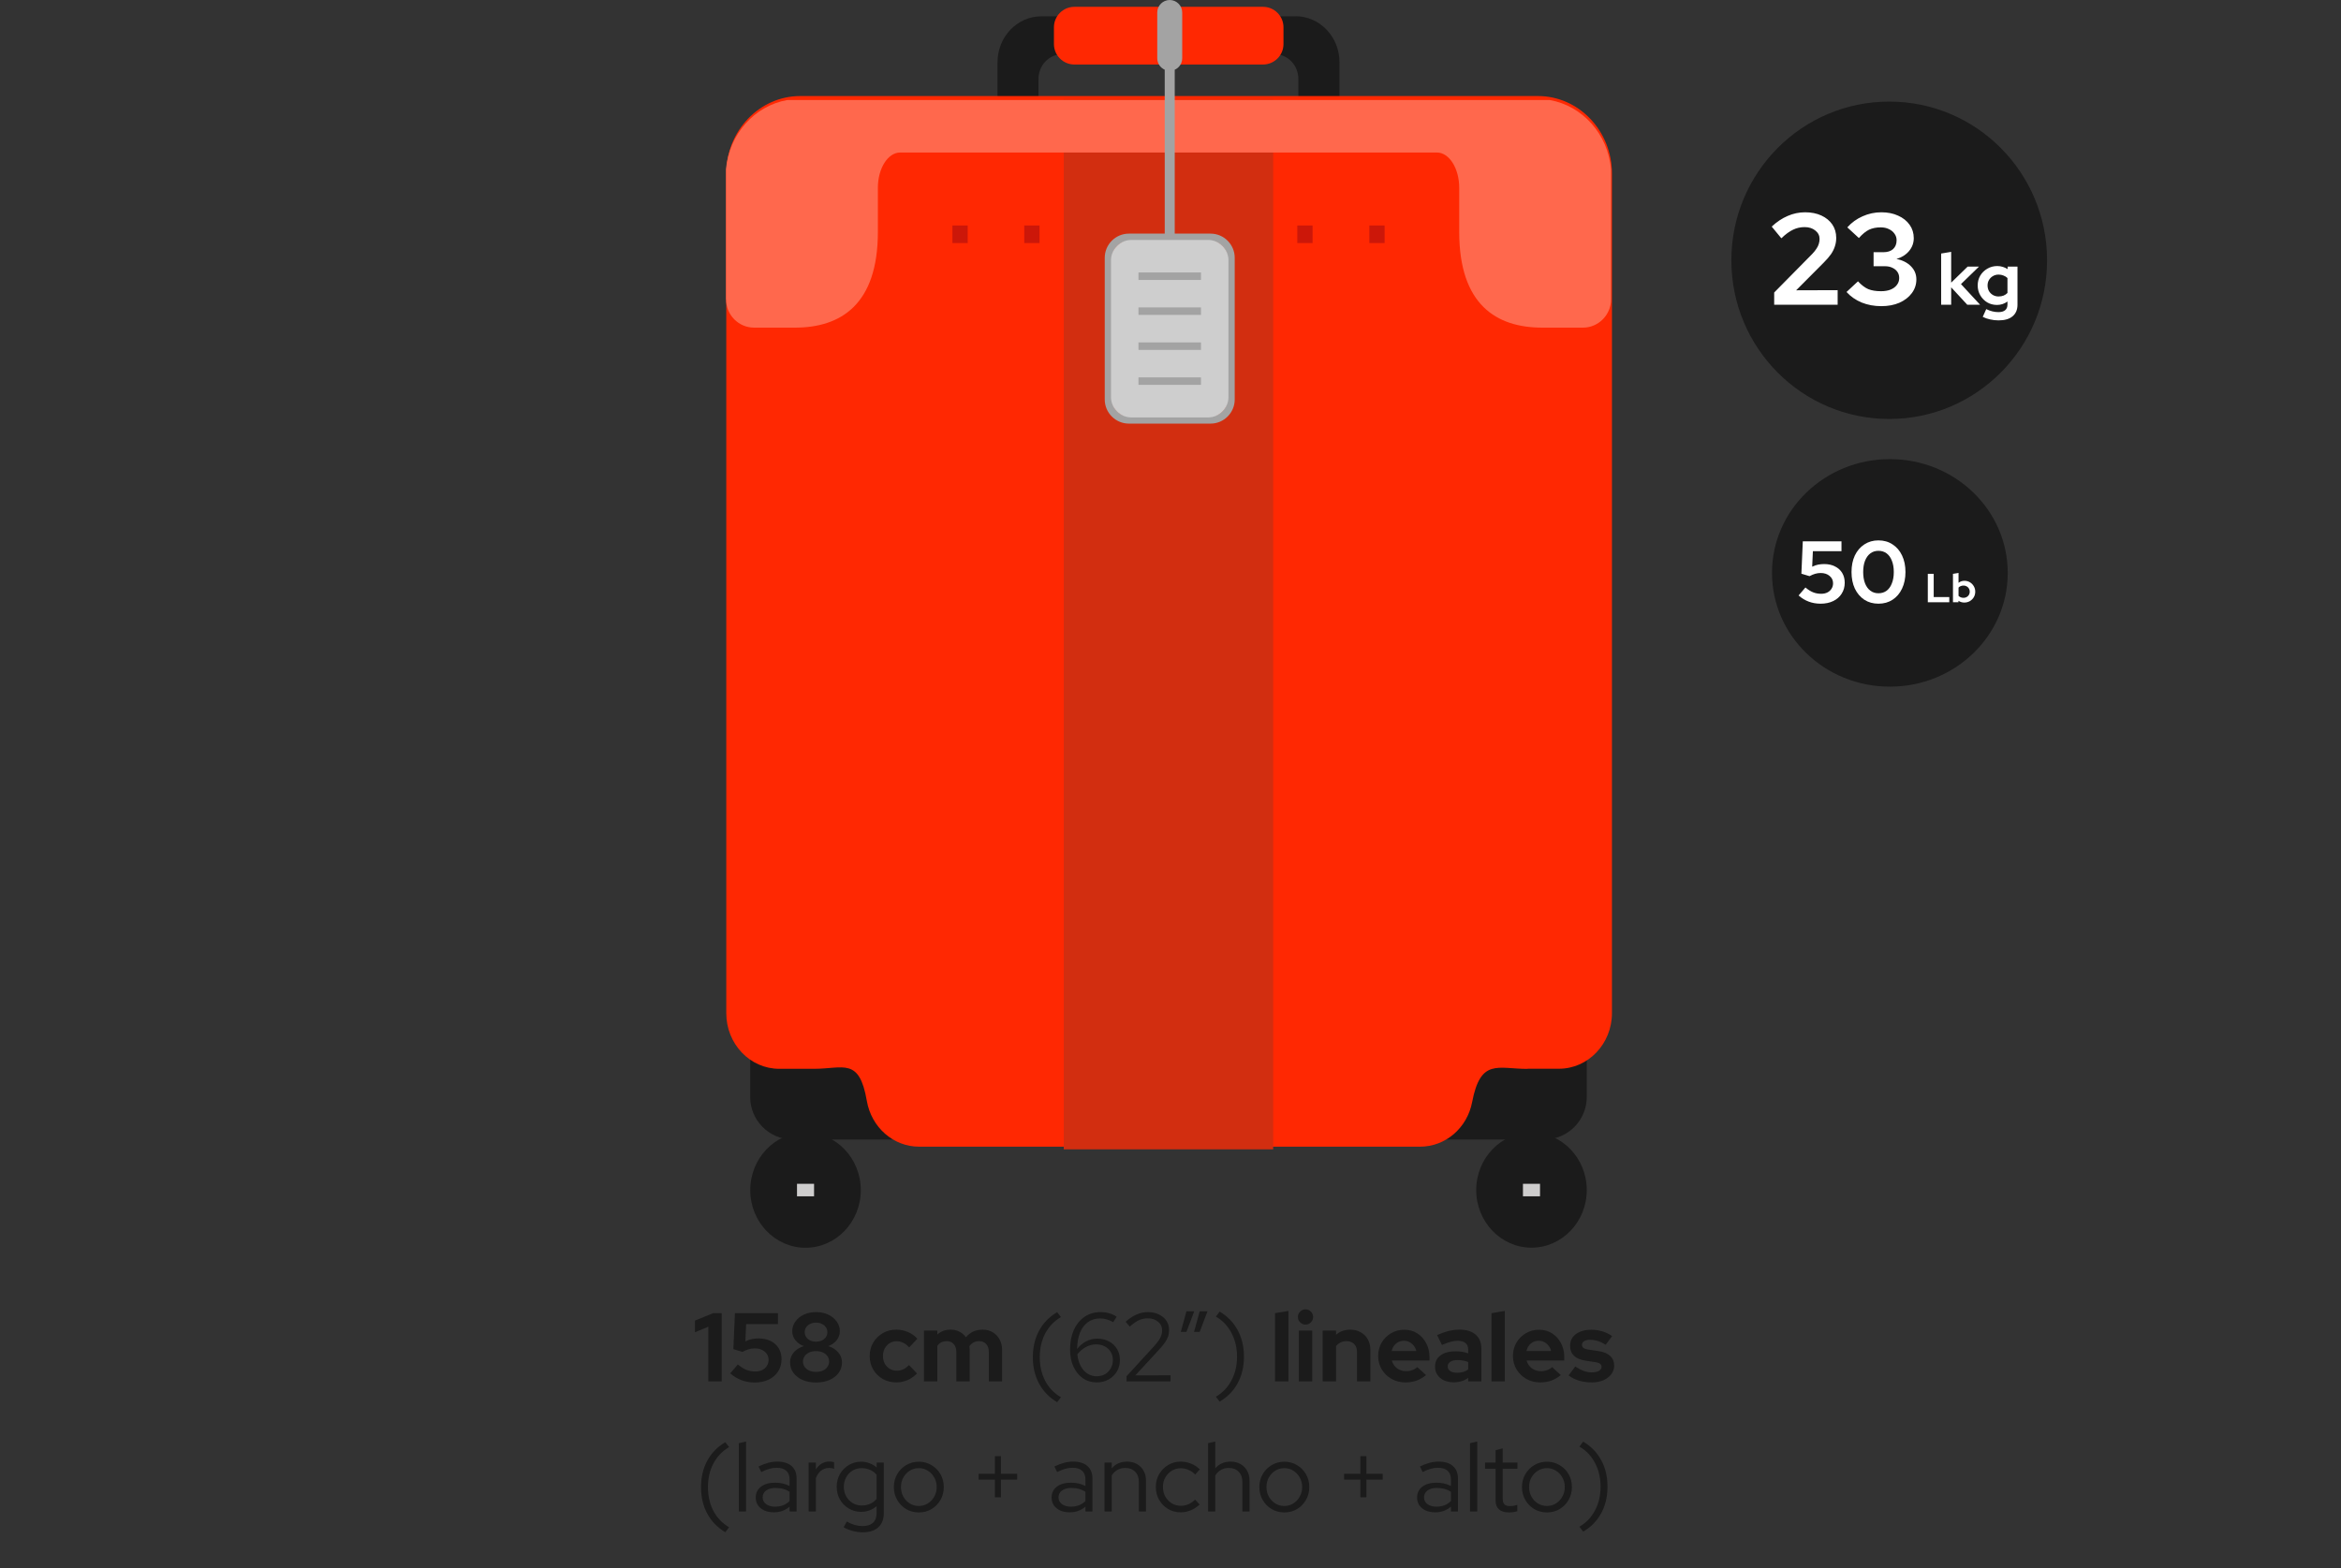 <svg width="288" height="193" viewBox="0 0 288 193" fill="none" xmlns="http://www.w3.org/2000/svg">
<rect x="0" y="0" width="288" height="193" fill="#333333" stroke="none"/>
<path d="M97.53 105.48H189.97C192.86 105.48 195.21 107.82 195.21 110.72V134.99C195.21 137.88 192.87 140.23 189.97 140.23H97.53C94.64 140.23 92.29 137.89 92.29 134.99V110.72C92.29 107.83 94.63 105.48 97.53 105.48Z" fill="#1B1B1B"/>
<path d="M159.41 2.01H128.1C125.13 2.01 122.72 4.54 122.72 7.67V17.02C122.72 20.14 125.14 22.68 128.1 22.68H159.41C162.38 22.68 164.79 20.15 164.79 17.02V7.66C164.79 4.54 162.37 2 159.41 2V2.01ZM159.73 9.72V15.64C159.73 17.32 158.43 18.68 156.84 18.68H130.65C129.05 18.68 127.76 17.32 127.76 15.64V9.72C127.76 8.04 129.06 6.68 130.65 6.68H156.84C158.44 6.68 159.73 8.04 159.73 9.72Z" fill="#1B1B1B"/>
<path d="M155.38 0.84H132.18C130.79 0.84 129.66 1.97 129.66 3.36V5.42C129.66 6.81 130.79 7.94 132.18 7.94H155.38C156.77 7.94 157.9 6.81 157.9 5.42V3.36C157.9 1.97 156.77 0.84 155.38 0.84Z" fill="#FF2802"/>
<path d="M99.1 139.36C95.35 139.36 92.3 142.54 92.3 146.46C92.3 150.38 95.35 153.55 99.1 153.55C102.85 153.55 105.9 150.37 105.9 146.46C105.9 142.55 102.85 139.36 99.1 139.36Z" fill="#1B1B1B"/>
<path d="M100.15 145.68H98.05V147.22H100.15V145.68Z" fill="#CECDCD"/>
<path d="M187.92 131.52H191.79C195.39 131.52 198.31 128.45 198.31 124.67V21.38C198.31 16.1 194.23 11.82 189.21 11.82H98.45C93.43 11.82 89.35 16.09 89.35 21.38V124.68C89.35 128.47 92.27 131.53 95.87 131.53H100.14C103.77 131.53 105.71 130.08 106.64 135.47C107.2 138.73 109.9 141.11 113.06 141.11H174.72C177.82 141.11 180.5 138.82 181.11 135.62C182.15 130.21 184.25 131.54 187.92 131.54V131.52Z" fill="#FF2802"/>
<path d="M130.87 12.16V141.44H156.63V12.16H132.24" fill="#D22E10"/>
<path d="M188.41 139.36C184.66 139.36 181.61 142.54 181.61 146.45C181.61 150.36 184.66 153.54 188.41 153.54C192.16 153.54 195.21 150.36 195.21 146.45C195.21 142.54 192.16 139.36 188.41 139.36Z" fill="#1B1B1B"/>
<path d="M189.46 145.68H187.36V147.22H189.46V145.68Z" fill="#CECDCD"/>
<path d="M127.89 27.75H126.01V29.91H127.89V27.75Z" fill="#CC1709"/>
<path d="M119.05 27.75H117.17V29.91H119.05V27.75Z" fill="#CC1709"/>
<path d="M170.34 27.75H168.46V29.91H170.34V27.75Z" fill="#CC1709"/>
<path d="M161.48 27.75H159.6V29.91H161.48V27.75Z" fill="#CC1709"/>
<path d="M189.13 12.16H98.37C97.86 12.16 97.35 12.21 96.86 12.3H190.65C190.15 12.21 189.65 12.16 189.14 12.16H189.13Z" fill="#FF2802"/>
<path d="M89.32 36.83C89.32 38.76 90.87 40.32 92.78 40.32H97.78C103.42 40.32 108 37.5 108 28.54V23.12C108 20.72 109.23 18.77 110.74 18.77H176.78C178.29 18.77 179.52 20.72 179.52 23.12V28.54C179.52 37.49 184.09 40.32 189.74 40.32H194.74C196.65 40.32 198.2 38.75 198.2 36.83V20.83C197.82 16.5 194.68 13.01 190.65 12.31H96.86C92.83 13.01 89.7 16.51 89.31 20.83V36.83H89.32Z" fill="#FF684D"/>
<path d="M148.93 52.13H138.88C137.25 52.13 135.91 50.8 135.91 49.16V31.72C135.91 30.09 137.24 28.75 138.88 28.75H148.93C150.56 28.75 151.9 30.08 151.9 31.72V49.16C151.9 50.79 150.57 52.13 148.93 52.13ZM138.88 29.68C137.75 29.68 136.83 30.6 136.83 31.73V49.17C136.83 50.3 137.75 51.22 138.88 51.22H148.93C150.06 51.22 150.98 50.3 150.98 49.17V31.73C150.98 30.6 150.06 29.68 148.93 29.68H138.88Z" fill="#A3A3A3"/>
<path d="M143.91 0C143.06 0 142.37 0.69 142.37 1.54V7.17C142.37 7.8 142.75 8.34 143.29 8.58V29.22H144.52V8.58C145.06 8.35 145.44 7.8 145.44 7.17V1.54C145.44 0.69 144.75 0 143.9 0H143.92H143.91Z" fill="#A3A3A3"/>
<path d="M136.68 32.04V48.86C136.68 50.25 137.81 51.37 139.19 51.37H148.62C150.01 51.37 151.13 50.24 151.13 48.86V32.04C151.13 30.65 150 29.53 148.62 29.53H139.19C137.8 29.53 136.68 30.66 136.68 32.04Z" fill="#CECECE"/>
<path d="M147.75 33.53H140.06V34.45H147.75V33.53Z" fill="#A3A3A3"/>
<path d="M147.75 37.83H140.06V38.75H147.75V37.83Z" fill="#A3A3A3"/>
<path d="M147.75 42.14H140.06V43.06H147.75V42.14Z" fill="#A3A3A3"/>
<path d="M147.75 46.44H140.06V47.36H147.75V46.44Z" fill="#A3A3A3"/>
<path d="M232.42 51.56C243.15 51.56 251.84 42.82 251.84 32.03C251.84 21.24 243.14 12.5 232.42 12.5C221.7 12.5 213 21.24 213 32.03C213 42.82 221.7 51.56 232.42 51.56Z" fill="#1B1B1B"/>
<path d="M218.268 37.5V35.996L222.94 31.26C223.164 31.025 223.34 30.807 223.468 30.604C223.607 30.401 223.703 30.204 223.756 30.012C223.82 29.809 223.852 29.607 223.852 29.404C223.852 28.988 223.676 28.641 223.324 28.364C222.983 28.087 222.546 27.948 222.012 27.948C221.5 27.948 221.026 28.055 220.588 28.268C220.151 28.471 219.671 28.823 219.148 29.324L217.964 27.884C218.594 27.297 219.25 26.86 219.932 26.572C220.615 26.273 221.33 26.124 222.076 26.124C222.834 26.124 223.5 26.257 224.076 26.524C224.652 26.791 225.1 27.159 225.42 27.628C225.74 28.097 225.9 28.647 225.9 29.276C225.9 29.639 225.847 29.98 225.74 30.3C225.644 30.62 225.484 30.945 225.26 31.276C225.036 31.596 224.738 31.943 224.364 32.316L220.972 35.724L226.076 35.708V37.5H218.268ZM231.44 37.676C230.576 37.676 229.771 37.527 229.024 37.228C228.288 36.919 227.67 36.487 227.168 35.932L228.576 34.62C229.003 35.079 229.424 35.399 229.84 35.58C230.267 35.751 230.79 35.836 231.408 35.836C231.856 35.836 232.246 35.772 232.576 35.644C232.918 35.505 233.179 35.313 233.36 35.068C233.552 34.823 233.648 34.54 233.648 34.22C233.648 33.921 233.574 33.665 233.424 33.452C233.275 33.239 233.072 33.073 232.816 32.956C232.56 32.828 232.256 32.764 231.904 32.764H230.496V31.036H231.712C232.214 31.036 232.608 30.908 232.896 30.652C233.184 30.385 233.328 30.023 233.328 29.564C233.328 29.265 233.243 28.999 233.072 28.764C232.902 28.519 232.667 28.327 232.368 28.188C232.08 28.049 231.75 27.98 231.376 27.98C230.822 27.98 230.342 28.076 229.936 28.268C229.542 28.46 229.126 28.801 228.688 29.292L227.264 27.98C227.787 27.393 228.411 26.94 229.136 26.62C229.872 26.289 230.646 26.124 231.456 26.124C232.235 26.124 232.923 26.263 233.52 26.54C234.118 26.807 234.587 27.18 234.928 27.66C235.27 28.14 235.44 28.689 235.44 29.308C235.44 29.905 235.243 30.439 234.848 30.908C234.454 31.367 233.942 31.687 233.312 31.868C234.059 32.017 234.651 32.316 235.088 32.764C235.536 33.212 235.76 33.751 235.76 34.38C235.76 35.009 235.574 35.575 235.2 36.076C234.827 36.577 234.315 36.972 233.664 37.26C233.024 37.537 232.283 37.676 231.44 37.676Z" fill="white"/>
<path d="M238.809 37.5V31.2L240.042 30.993V34.782L242.067 32.811H243.462L241.248 34.962L243.597 37.5H242.022L240.042 35.358V37.5H238.809ZM245.878 39.426C245.518 39.426 245.17 39.387 244.834 39.309C244.498 39.237 244.195 39.132 243.925 38.994L244.357 38.04C244.615 38.166 244.867 38.259 245.113 38.319C245.359 38.379 245.605 38.409 245.851 38.409C246.217 38.409 246.493 38.331 246.679 38.175C246.871 38.019 246.967 37.785 246.967 37.473V37.104C246.583 37.386 246.154 37.527 245.68 37.527C245.236 37.527 244.834 37.422 244.474 37.212C244.12 36.996 243.835 36.705 243.619 36.339C243.409 35.973 243.304 35.568 243.304 35.124C243.304 34.68 243.409 34.278 243.619 33.918C243.835 33.558 244.126 33.273 244.492 33.063C244.858 32.847 245.266 32.739 245.716 32.739C245.944 32.739 246.166 32.772 246.382 32.838C246.598 32.904 246.799 32.997 246.985 33.117V32.811H248.2V37.491C248.2 38.109 247.999 38.586 247.597 38.922C247.201 39.258 246.628 39.426 245.878 39.426ZM245.869 36.483C246.097 36.483 246.304 36.447 246.49 36.375C246.676 36.297 246.835 36.189 246.967 36.051V34.215C246.835 34.083 246.673 33.981 246.481 33.909C246.295 33.831 246.094 33.792 245.878 33.792C245.62 33.792 245.389 33.852 245.185 33.972C244.981 34.086 244.819 34.245 244.699 34.449C244.579 34.647 244.519 34.872 244.519 35.124C244.519 35.382 244.576 35.613 244.69 35.817C244.81 36.021 244.972 36.183 245.176 36.303C245.386 36.423 245.617 36.483 245.869 36.483Z" fill="white"/>
<path d="M87.142 170V163.268L85.498 163.952V162.512L87.742 161.6H88.786V170H87.142ZM92.85 170.132C91.69 170.132 90.686 169.756 89.838 169.004L90.774 167.912C91.134 168.216 91.482 168.436 91.818 168.572C92.154 168.708 92.522 168.776 92.922 168.776C93.25 168.776 93.534 168.716 93.774 168.596C94.014 168.476 94.202 168.308 94.338 168.092C94.482 167.876 94.554 167.624 94.554 167.336C94.554 166.928 94.394 166.592 94.074 166.328C93.762 166.064 93.354 165.932 92.85 165.932C92.602 165.932 92.354 165.968 92.106 166.04C91.858 166.112 91.602 166.22 91.338 166.364L90.222 166.028L90.414 161.6H95.706V162.944H91.794L91.698 165.068C91.994 164.924 92.274 164.828 92.538 164.78C92.81 164.732 93.078 164.708 93.342 164.708C93.91 164.708 94.402 164.816 94.818 165.032C95.242 165.24 95.57 165.536 95.802 165.92C96.034 166.304 96.15 166.752 96.15 167.264C96.15 167.832 96.01 168.332 95.73 168.764C95.458 169.196 95.074 169.532 94.578 169.772C94.082 170.012 93.506 170.132 92.85 170.132ZM100.393 170.132C99.769 170.132 99.217 170.028 98.737 169.82C98.257 169.604 97.881 169.312 97.609 168.944C97.337 168.568 97.201 168.14 97.201 167.66C97.201 167.348 97.269 167.06 97.405 166.796C97.549 166.524 97.749 166.292 98.005 166.1C98.269 165.9 98.565 165.752 98.893 165.656C98.469 165.504 98.125 165.264 97.861 164.936C97.597 164.608 97.465 164.24 97.465 163.832C97.465 163.384 97.593 162.984 97.849 162.632C98.105 162.272 98.453 161.988 98.893 161.78C99.341 161.572 99.841 161.468 100.393 161.468C100.953 161.468 101.453 161.572 101.893 161.78C102.333 161.988 102.681 162.272 102.937 162.632C103.193 162.984 103.321 163.384 103.321 163.832C103.321 164.24 103.189 164.608 102.925 164.936C102.661 165.264 102.317 165.504 101.893 165.656C102.397 165.808 102.805 166.064 103.117 166.424C103.429 166.776 103.585 167.188 103.585 167.66C103.585 168.14 103.449 168.568 103.177 168.944C102.913 169.312 102.537 169.604 102.049 169.82C101.569 170.028 101.017 170.132 100.393 170.132ZM100.393 165.104C100.657 165.104 100.893 165.056 101.101 164.96C101.317 164.856 101.485 164.716 101.605 164.54C101.725 164.364 101.785 164.164 101.785 163.94C101.785 163.716 101.725 163.516 101.605 163.34C101.485 163.156 101.317 163.016 101.101 162.92C100.893 162.816 100.657 162.764 100.393 162.764C100.129 162.764 99.889 162.816 99.673 162.92C99.465 163.016 99.301 163.152 99.181 163.328C99.061 163.504 99.001 163.708 99.001 163.94C99.001 164.164 99.061 164.364 99.181 164.54C99.301 164.716 99.465 164.856 99.673 164.96C99.889 165.056 100.129 165.104 100.393 165.104ZM100.393 168.824C100.713 168.824 100.993 168.772 101.233 168.668C101.473 168.556 101.661 168.404 101.797 168.212C101.933 168.012 102.001 167.792 102.001 167.552C102.001 167.304 101.933 167.084 101.797 166.892C101.661 166.7 101.473 166.548 101.233 166.436C100.993 166.324 100.713 166.268 100.393 166.268C100.081 166.268 99.801 166.324 99.553 166.436C99.313 166.548 99.125 166.7 98.989 166.892C98.853 167.084 98.785 167.304 98.785 167.552C98.785 167.792 98.853 168.012 98.989 168.212C99.125 168.404 99.313 168.556 99.553 168.668C99.801 168.772 100.081 168.824 100.393 168.824ZM110.269 170.12C109.653 170.12 109.097 169.98 108.601 169.7C108.105 169.412 107.713 169.024 107.425 168.536C107.137 168.04 106.993 167.488 106.993 166.88C106.993 166.264 107.137 165.712 107.425 165.224C107.713 164.736 108.105 164.348 108.601 164.06C109.097 163.772 109.653 163.628 110.269 163.628C110.765 163.628 111.237 163.724 111.685 163.916C112.141 164.108 112.533 164.384 112.861 164.744L111.853 165.812C111.621 165.556 111.377 165.368 111.121 165.248C110.873 165.12 110.601 165.056 110.305 165.056C109.985 165.056 109.697 165.136 109.441 165.296C109.193 165.456 108.993 165.672 108.841 165.944C108.697 166.216 108.625 166.528 108.625 166.88C108.625 167.216 108.697 167.524 108.841 167.804C108.993 168.076 109.201 168.292 109.465 168.452C109.729 168.604 110.021 168.68 110.341 168.68C110.621 168.68 110.881 168.624 111.121 168.512C111.369 168.392 111.605 168.216 111.829 167.984L112.813 169.016C112.493 169.36 112.109 169.632 111.661 169.832C111.213 170.024 110.749 170.12 110.269 170.12ZM113.668 170V163.748H115.312V164.228C115.76 163.828 116.304 163.628 116.944 163.628C117.352 163.628 117.716 163.712 118.036 163.88C118.356 164.04 118.62 164.268 118.828 164.564C119.084 164.26 119.384 164.028 119.728 163.868C120.08 163.708 120.468 163.628 120.892 163.628C121.364 163.628 121.776 163.736 122.128 163.952C122.488 164.16 122.768 164.452 122.968 164.828C123.176 165.196 123.28 165.628 123.28 166.124V170H121.648V166.364C121.648 165.956 121.54 165.636 121.324 165.404C121.108 165.164 120.82 165.044 120.46 165.044C120.212 165.044 119.984 165.096 119.776 165.2C119.576 165.304 119.404 165.46 119.26 165.668C119.268 165.74 119.276 165.812 119.284 165.884C119.292 165.956 119.296 166.036 119.296 166.124V170H117.652V166.364C117.652 165.956 117.544 165.636 117.328 165.404C117.12 165.164 116.836 165.044 116.476 165.044C116.228 165.044 116.004 165.092 115.804 165.188C115.612 165.284 115.448 165.428 115.312 165.62V170H113.668ZM130.053 172.556C129.085 171.98 128.345 171.216 127.833 170.264C127.321 169.32 127.065 168.236 127.065 167.012C127.065 165.788 127.321 164.704 127.833 163.76C128.345 162.808 129.085 162.048 130.053 161.48L130.521 162.08C129.689 162.568 129.045 163.24 128.589 164.096C128.141 164.952 127.917 165.924 127.917 167.012C127.917 168.1 128.141 169.076 128.589 169.94C129.045 170.796 129.689 171.464 130.521 171.944L130.053 172.556ZM134.933 170.12C134.285 170.12 133.713 169.948 133.217 169.604C132.729 169.26 132.345 168.788 132.065 168.188C131.785 167.58 131.645 166.88 131.645 166.088C131.645 165.16 131.801 164.352 132.113 163.664C132.425 162.968 132.865 162.428 133.433 162.044C134.001 161.66 134.661 161.468 135.413 161.468C135.765 161.468 136.113 161.516 136.457 161.612C136.801 161.708 137.109 161.848 137.381 162.032L136.949 162.704C136.701 162.56 136.441 162.448 136.169 162.368C135.897 162.288 135.621 162.248 135.341 162.248C134.765 162.248 134.265 162.4 133.841 162.704C133.425 163 133.101 163.428 132.869 163.988C132.645 164.548 132.525 165.22 132.509 166.004C132.821 165.604 133.193 165.292 133.625 165.068C134.057 164.844 134.505 164.732 134.969 164.732C135.513 164.732 135.997 164.844 136.421 165.068C136.845 165.292 137.177 165.604 137.417 166.004C137.657 166.396 137.777 166.844 137.777 167.348C137.777 167.876 137.653 168.352 137.405 168.776C137.157 169.192 136.817 169.52 136.385 169.76C135.961 170 135.477 170.12 134.933 170.12ZM134.849 165.44C134.409 165.44 133.985 165.552 133.577 165.776C133.177 165.992 132.829 166.292 132.533 166.676C132.597 167.212 132.733 167.684 132.941 168.092C133.157 168.492 133.433 168.804 133.769 169.028C134.113 169.252 134.497 169.364 134.921 169.364C135.305 169.364 135.645 169.28 135.941 169.112C136.245 168.936 136.481 168.696 136.649 168.392C136.825 168.088 136.913 167.748 136.913 167.372C136.913 166.996 136.825 166.664 136.649 166.376C136.473 166.08 136.229 165.852 135.917 165.692C135.613 165.524 135.257 165.44 134.849 165.44ZM138.592 170V169.364L141.952 165.692C142.216 165.404 142.42 165.152 142.564 164.936C142.716 164.712 142.82 164.504 142.876 164.312C142.94 164.12 142.972 163.916 142.972 163.7C142.972 163.276 142.804 162.928 142.468 162.656C142.14 162.376 141.72 162.236 141.208 162.236C140.816 162.236 140.452 162.312 140.116 162.464C139.78 162.616 139.404 162.88 138.988 163.256L138.484 162.656C138.924 162.256 139.368 161.96 139.816 161.768C140.264 161.568 140.732 161.468 141.22 161.468C141.724 161.468 142.172 161.564 142.564 161.756C142.956 161.94 143.264 162.196 143.488 162.524C143.712 162.852 143.824 163.228 143.824 163.652C143.824 163.932 143.788 164.192 143.716 164.432C143.644 164.664 143.516 164.916 143.332 165.188C143.148 165.452 142.884 165.772 142.54 166.148L139.672 169.256L144.004 169.244V170H138.592ZM146.896 163.904L147.592 161.372H148.552L147.592 163.904H146.896ZM145.264 163.904L145.96 161.372H146.92L145.96 163.904H145.264ZM150.049 161.408C151.017 161.984 151.757 162.748 152.269 163.7C152.781 164.644 153.037 165.728 153.037 166.952C153.037 168.176 152.781 169.26 152.269 170.204C151.757 171.156 151.017 171.916 150.049 172.484L149.581 171.884C150.413 171.396 151.053 170.724 151.501 169.868C151.957 169.012 152.185 168.04 152.185 166.952C152.185 165.864 151.957 164.892 151.501 164.036C151.053 163.172 150.413 162.5 149.581 162.02L150.049 161.408ZM156.863 170V161.6L158.507 161.324V170H156.863ZM159.793 170V163.748H161.437V170H159.793ZM160.609 163.004C160.353 163.004 160.133 162.912 159.949 162.728C159.765 162.544 159.673 162.324 159.673 162.068C159.673 161.804 159.765 161.584 159.949 161.408C160.133 161.224 160.353 161.132 160.609 161.132C160.873 161.132 161.093 161.224 161.269 161.408C161.453 161.584 161.545 161.804 161.545 162.068C161.545 162.324 161.453 162.544 161.269 162.728C161.093 162.912 160.873 163.004 160.609 163.004ZM162.722 170V163.748H164.366V164.264C164.838 163.84 165.422 163.628 166.118 163.628C166.606 163.628 167.034 163.736 167.402 163.952C167.778 164.16 168.07 164.452 168.278 164.828C168.486 165.196 168.59 165.628 168.59 166.124V170H166.946V166.364C166.946 165.956 166.83 165.636 166.598 165.404C166.366 165.164 166.05 165.044 165.65 165.044C165.37 165.044 165.122 165.1 164.906 165.212C164.69 165.316 164.51 165.468 164.366 165.668V170H162.722ZM172.896 170.12C172.272 170.12 171.704 169.976 171.192 169.688C170.688 169.4 170.288 169.012 169.992 168.524C169.696 168.036 169.548 167.488 169.548 166.88C169.548 166.272 169.688 165.724 169.968 165.236C170.256 164.748 170.644 164.36 171.132 164.072C171.62 163.784 172.164 163.64 172.764 163.64C173.364 163.64 173.896 163.788 174.36 164.084C174.824 164.38 175.188 164.78 175.452 165.284C175.724 165.788 175.86 166.36 175.86 167V167.432H171.228C171.3 167.68 171.416 167.904 171.576 168.104C171.744 168.304 171.948 168.46 172.188 168.572C172.436 168.684 172.7 168.74 172.98 168.74C173.26 168.74 173.516 168.696 173.748 168.608C173.988 168.52 174.192 168.396 174.36 168.236L175.44 169.22C175.056 169.532 174.66 169.76 174.252 169.904C173.852 170.048 173.4 170.12 172.896 170.12ZM171.204 166.256H174.24C174.184 166.008 174.08 165.792 173.928 165.608C173.784 165.416 173.608 165.268 173.4 165.164C173.2 165.052 172.976 164.996 172.728 164.996C172.472 164.996 172.24 165.048 172.032 165.152C171.824 165.256 171.648 165.404 171.504 165.596C171.368 165.78 171.268 166 171.204 166.256ZM178.824 170.108C178.376 170.108 177.98 170.028 177.636 169.868C177.292 169.7 177.024 169.472 176.832 169.184C176.64 168.896 176.544 168.564 176.544 168.188C176.544 167.588 176.768 167.124 177.216 166.796C177.672 166.46 178.296 166.292 179.088 166.292C179.632 166.292 180.144 166.376 180.624 166.544V166.088C180.624 165.728 180.512 165.456 180.288 165.272C180.064 165.088 179.736 164.996 179.304 164.996C179.04 164.996 178.756 165.04 178.452 165.128C178.148 165.208 177.796 165.336 177.396 165.512L176.796 164.3C177.292 164.076 177.764 163.908 178.212 163.796C178.668 163.684 179.124 163.628 179.58 163.628C180.42 163.628 181.072 163.832 181.536 164.24C182.008 164.64 182.244 165.208 182.244 165.944V170H180.624V169.556C180.368 169.748 180.092 169.888 179.796 169.976C179.5 170.064 179.176 170.108 178.824 170.108ZM178.104 168.152C178.104 168.392 178.208 168.584 178.416 168.728C178.624 168.864 178.9 168.932 179.244 168.932C179.516 168.932 179.768 168.9 180 168.836C180.232 168.764 180.44 168.66 180.624 168.524V167.612C180.424 167.532 180.216 167.472 180 167.432C179.784 167.392 179.552 167.372 179.304 167.372C178.928 167.372 178.632 167.444 178.416 167.588C178.208 167.724 178.104 167.912 178.104 168.152ZM183.488 170V161.6L185.132 161.324V170H183.488ZM189.478 170.12C188.854 170.12 188.286 169.976 187.774 169.688C187.27 169.4 186.87 169.012 186.574 168.524C186.278 168.036 186.13 167.488 186.13 166.88C186.13 166.272 186.27 165.724 186.55 165.236C186.838 164.748 187.226 164.36 187.714 164.072C188.202 163.784 188.746 163.64 189.346 163.64C189.946 163.64 190.478 163.788 190.942 164.084C191.406 164.38 191.77 164.78 192.034 165.284C192.306 165.788 192.442 166.36 192.442 167V167.432H187.81C187.882 167.68 187.998 167.904 188.158 168.104C188.326 168.304 188.53 168.46 188.77 168.572C189.018 168.684 189.282 168.74 189.562 168.74C189.842 168.74 190.098 168.696 190.33 168.608C190.57 168.52 190.774 168.396 190.942 168.236L192.022 169.22C191.638 169.532 191.242 169.76 190.834 169.904C190.434 170.048 189.982 170.12 189.478 170.12ZM187.786 166.256H190.822C190.766 166.008 190.662 165.792 190.51 165.608C190.366 165.416 190.19 165.268 189.982 165.164C189.782 165.052 189.558 164.996 189.31 164.996C189.054 164.996 188.822 165.048 188.614 165.152C188.406 165.256 188.23 165.404 188.086 165.596C187.95 165.78 187.85 166 187.786 166.256ZM195.847 170.12C195.271 170.12 194.739 170.048 194.251 169.904C193.763 169.752 193.339 169.536 192.979 169.256L193.795 168.164C194.155 168.404 194.499 168.584 194.827 168.704C195.163 168.824 195.495 168.884 195.823 168.884C196.191 168.884 196.483 168.824 196.699 168.704C196.923 168.576 197.035 168.412 197.035 168.212C197.035 168.052 196.971 167.924 196.843 167.828C196.723 167.732 196.527 167.664 196.255 167.624L195.055 167.444C194.431 167.348 193.959 167.148 193.639 166.844C193.319 166.532 193.159 166.124 193.159 165.62C193.159 165.212 193.263 164.864 193.471 164.576C193.687 164.28 193.987 164.052 194.371 163.892C194.763 163.724 195.227 163.64 195.763 163.64C196.219 163.64 196.663 163.704 197.095 163.832C197.535 163.96 197.947 164.156 198.331 164.42L197.539 165.488C197.195 165.272 196.867 165.116 196.555 165.02C196.243 164.924 195.927 164.876 195.607 164.876C195.311 164.876 195.071 164.932 194.887 165.044C194.711 165.156 194.623 165.304 194.623 165.488C194.623 165.656 194.687 165.788 194.815 165.884C194.943 165.98 195.163 166.048 195.475 166.088L196.663 166.268C197.287 166.356 197.763 166.556 198.091 166.868C198.419 167.172 198.583 167.568 198.583 168.056C198.583 168.456 198.463 168.812 198.223 169.124C197.983 169.428 197.659 169.672 197.251 169.856C196.843 170.032 196.375 170.12 195.847 170.12ZM89.231 188.556C88.263 187.98 87.523 187.216 87.011 186.264C86.499 185.32 86.243 184.236 86.243 183.012C86.243 181.788 86.499 180.704 87.011 179.76C87.523 178.808 88.263 178.048 89.231 177.48L89.699 178.08C88.867 178.568 88.223 179.24 87.767 180.096C87.319 180.952 87.095 181.924 87.095 183.012C87.095 184.1 87.319 185.076 87.767 185.94C88.223 186.796 88.867 187.464 89.699 187.944L89.231 188.556ZM90.895 186V177.6L91.783 177.396V186H90.895ZM95.193 186.108C94.753 186.108 94.365 186.032 94.029 185.88C93.701 185.728 93.441 185.516 93.249 185.244C93.065 184.972 92.973 184.656 92.973 184.296C92.973 183.728 93.189 183.28 93.621 182.952C94.053 182.624 94.637 182.46 95.373 182.46C96.021 182.46 96.609 182.596 97.137 182.868V182.076C97.137 181.596 97.001 181.236 96.729 180.996C96.457 180.748 96.061 180.624 95.541 180.624C95.245 180.624 94.945 180.668 94.641 180.756C94.345 180.836 94.017 180.968 93.657 181.152L93.321 180.468C93.753 180.26 94.153 180.108 94.521 180.012C94.889 179.916 95.257 179.868 95.625 179.868C96.385 179.868 96.969 180.048 97.377 180.408C97.793 180.768 98.001 181.284 98.001 181.956V186H97.137V185.412C96.865 185.644 96.565 185.82 96.237 185.94C95.917 186.052 95.569 186.108 95.193 186.108ZM93.825 184.272C93.825 184.608 93.965 184.884 94.245 185.1C94.533 185.308 94.901 185.412 95.349 185.412C95.709 185.412 96.037 185.356 96.333 185.244C96.629 185.132 96.897 184.956 97.137 184.716V183.588C96.889 183.42 96.625 183.3 96.345 183.228C96.065 183.148 95.749 183.108 95.397 183.108C94.917 183.108 94.533 183.216 94.245 183.432C93.965 183.64 93.825 183.92 93.825 184.272ZM99.484 186V179.988H100.373V180.84C100.557 180.528 100.789 180.288 101.069 180.12C101.357 179.944 101.685 179.856 102.053 179.856C102.261 179.856 102.449 179.884 102.617 179.94V180.756C102.513 180.716 102.409 180.688 102.305 180.672C102.201 180.656 102.097 180.648 101.993 180.648C101.625 180.648 101.301 180.756 101.021 180.972C100.749 181.18 100.533 181.484 100.373 181.884V186H99.484ZM106.139 188.568C105.723 188.568 105.311 188.512 104.903 188.4C104.495 188.296 104.123 188.144 103.787 187.944L104.171 187.248C104.531 187.44 104.863 187.58 105.167 187.668C105.479 187.756 105.791 187.8 106.103 187.8C106.671 187.8 107.103 187.664 107.399 187.392C107.695 187.12 107.843 186.72 107.843 186.192V185.352C107.291 185.816 106.655 186.048 105.935 186.048C105.383 186.048 104.879 185.912 104.423 185.64C103.967 185.368 103.603 185 103.331 184.536C103.067 184.064 102.935 183.54 102.935 182.964C102.935 182.388 103.067 181.868 103.331 181.404C103.603 180.932 103.967 180.56 104.423 180.288C104.879 180.016 105.391 179.88 105.959 179.88C106.303 179.88 106.635 179.94 106.955 180.06C107.283 180.18 107.583 180.356 107.855 180.588V179.988H108.731V186.18C108.731 186.948 108.507 187.536 108.059 187.944C107.611 188.36 106.971 188.568 106.139 188.568ZM106.007 185.268C106.391 185.268 106.743 185.196 107.063 185.052C107.383 184.908 107.643 184.704 107.843 184.44V181.488C107.643 181.232 107.379 181.032 107.051 180.888C106.731 180.744 106.383 180.672 106.007 180.672C105.591 180.672 105.215 180.772 104.879 180.972C104.551 181.172 104.291 181.448 104.099 181.8C103.907 182.144 103.811 182.532 103.811 182.964C103.811 183.396 103.907 183.788 104.099 184.14C104.299 184.484 104.563 184.76 104.891 184.968C105.227 185.168 105.599 185.268 106.007 185.268ZM113.038 186.12C112.47 186.12 111.95 185.984 111.478 185.712C111.014 185.432 110.646 185.056 110.374 184.584C110.102 184.112 109.966 183.584 109.966 183C109.966 182.416 110.102 181.888 110.374 181.416C110.646 180.944 111.014 180.572 111.478 180.3C111.95 180.02 112.47 179.88 113.038 179.88C113.614 179.88 114.134 180.02 114.598 180.3C115.062 180.572 115.43 180.944 115.702 181.416C115.974 181.888 116.11 182.416 116.11 183C116.11 183.584 115.974 184.112 115.702 184.584C115.43 185.056 115.062 185.432 114.598 185.712C114.134 185.984 113.614 186.12 113.038 186.12ZM113.038 185.328C113.446 185.328 113.814 185.224 114.142 185.016C114.478 184.808 114.742 184.528 114.934 184.176C115.134 183.824 115.234 183.432 115.234 183C115.234 182.56 115.134 182.168 114.934 181.824C114.742 181.472 114.478 181.192 114.142 180.984C113.814 180.776 113.446 180.672 113.038 180.672C112.63 180.672 112.258 180.776 111.922 180.984C111.594 181.192 111.33 181.472 111.13 181.824C110.938 182.168 110.842 182.56 110.842 183C110.842 183.432 110.938 183.824 111.13 184.176C111.33 184.528 111.594 184.808 111.922 185.016C112.258 185.224 112.63 185.328 113.038 185.328ZM122.394 184.26V182.088H120.39V181.368H122.394V179.196H123.138V181.368H125.142V182.088H123.138V184.26H122.394ZM131.591 186.108C131.151 186.108 130.763 186.032 130.427 185.88C130.099 185.728 129.839 185.516 129.647 185.244C129.463 184.972 129.371 184.656 129.371 184.296C129.371 183.728 129.587 183.28 130.019 182.952C130.451 182.624 131.035 182.46 131.771 182.46C132.419 182.46 133.007 182.596 133.535 182.868V182.076C133.535 181.596 133.399 181.236 133.127 180.996C132.855 180.748 132.459 180.624 131.939 180.624C131.643 180.624 131.343 180.668 131.039 180.756C130.743 180.836 130.415 180.968 130.055 181.152L129.719 180.468C130.151 180.26 130.551 180.108 130.919 180.012C131.287 179.916 131.655 179.868 132.023 179.868C132.783 179.868 133.367 180.048 133.775 180.408C134.191 180.768 134.399 181.284 134.399 181.956V186H133.535V185.412C133.263 185.644 132.963 185.82 132.635 185.94C132.315 186.052 131.967 186.108 131.591 186.108ZM130.223 184.272C130.223 184.608 130.363 184.884 130.643 185.1C130.931 185.308 131.299 185.412 131.747 185.412C132.107 185.412 132.435 185.356 132.731 185.244C133.027 185.132 133.295 184.956 133.535 184.716V183.588C133.287 183.42 133.023 183.3 132.743 183.228C132.463 183.148 132.147 183.108 131.795 183.108C131.315 183.108 130.931 183.216 130.643 183.432C130.363 183.64 130.223 183.92 130.223 184.272ZM135.883 186V179.988H136.771V180.696C137.243 180.144 137.875 179.868 138.667 179.868C139.123 179.868 139.523 179.968 139.867 180.168C140.219 180.36 140.491 180.632 140.683 180.984C140.883 181.328 140.983 181.732 140.983 182.196V186H140.107V182.376C140.107 181.84 139.955 181.42 139.651 181.116C139.355 180.804 138.947 180.648 138.427 180.648C138.067 180.648 137.747 180.728 137.467 180.888C137.187 181.048 136.955 181.276 136.771 181.572V186H135.883ZM145.253 186.108C144.685 186.108 144.169 185.972 143.705 185.7C143.241 185.42 142.873 185.044 142.601 184.572C142.329 184.1 142.193 183.572 142.193 182.988C142.193 182.404 142.329 181.88 142.601 181.416C142.873 180.944 143.241 180.568 143.705 180.288C144.169 180.008 144.685 179.868 145.253 179.868C145.693 179.868 146.117 179.952 146.525 180.12C146.933 180.28 147.293 180.512 147.605 180.816L147.041 181.464C146.801 181.208 146.525 181.016 146.213 180.888C145.909 180.752 145.593 180.684 145.265 180.684C144.857 180.684 144.485 180.788 144.149 180.996C143.821 181.196 143.557 181.472 143.357 181.824C143.165 182.168 143.069 182.556 143.069 182.988C143.069 183.42 143.165 183.812 143.357 184.164C143.557 184.516 143.825 184.796 144.161 185.004C144.497 185.204 144.869 185.304 145.277 185.304C145.605 185.304 145.913 185.24 146.201 185.112C146.497 184.984 146.773 184.796 147.029 184.548L147.581 185.148C147.261 185.452 146.901 185.688 146.501 185.856C146.101 186.024 145.685 186.108 145.253 186.108ZM148.621 186V177.6L149.509 177.396V180.696C149.981 180.144 150.613 179.868 151.405 179.868C151.861 179.868 152.261 179.968 152.605 180.168C152.957 180.36 153.229 180.632 153.421 180.984C153.621 181.328 153.721 181.732 153.721 182.196V186H152.845V182.376C152.845 181.84 152.693 181.42 152.389 181.116C152.093 180.804 151.685 180.648 151.165 180.648C150.805 180.648 150.485 180.728 150.205 180.888C149.925 181.048 149.693 181.276 149.509 181.572V186H148.621ZM158.003 186.12C157.435 186.12 156.915 185.984 156.443 185.712C155.979 185.432 155.611 185.056 155.339 184.584C155.067 184.112 154.931 183.584 154.931 183C154.931 182.416 155.067 181.888 155.339 181.416C155.611 180.944 155.979 180.572 156.443 180.3C156.915 180.02 157.435 179.88 158.003 179.88C158.579 179.88 159.099 180.02 159.563 180.3C160.027 180.572 160.395 180.944 160.667 181.416C160.939 181.888 161.075 182.416 161.075 183C161.075 183.584 160.939 184.112 160.667 184.584C160.395 185.056 160.027 185.432 159.563 185.712C159.099 185.984 158.579 186.12 158.003 186.12ZM158.003 185.328C158.411 185.328 158.779 185.224 159.107 185.016C159.443 184.808 159.707 184.528 159.899 184.176C160.099 183.824 160.199 183.432 160.199 183C160.199 182.56 160.099 182.168 159.899 181.824C159.707 181.472 159.443 181.192 159.107 180.984C158.779 180.776 158.411 180.672 158.003 180.672C157.595 180.672 157.223 180.776 156.887 180.984C156.559 181.192 156.295 181.472 156.095 181.824C155.903 182.168 155.807 182.56 155.807 183C155.807 183.432 155.903 183.824 156.095 184.176C156.295 184.528 156.559 184.808 156.887 185.016C157.223 185.224 157.595 185.328 158.003 185.328ZM167.359 184.26V182.088H165.355V181.368H167.359V179.196H168.103V181.368H170.107V182.088H168.103V184.26H167.359ZM176.556 186.108C176.116 186.108 175.728 186.032 175.392 185.88C175.064 185.728 174.804 185.516 174.612 185.244C174.428 184.972 174.336 184.656 174.336 184.296C174.336 183.728 174.552 183.28 174.984 182.952C175.416 182.624 176 182.46 176.736 182.46C177.384 182.46 177.972 182.596 178.5 182.868V182.076C178.5 181.596 178.364 181.236 178.092 180.996C177.82 180.748 177.424 180.624 176.904 180.624C176.608 180.624 176.308 180.668 176.004 180.756C175.708 180.836 175.38 180.968 175.02 181.152L174.684 180.468C175.116 180.26 175.516 180.108 175.884 180.012C176.252 179.916 176.62 179.868 176.988 179.868C177.748 179.868 178.332 180.048 178.74 180.408C179.156 180.768 179.364 181.284 179.364 181.956V186H178.5V185.412C178.228 185.644 177.928 185.82 177.6 185.94C177.28 186.052 176.932 186.108 176.556 186.108ZM175.188 184.272C175.188 184.608 175.328 184.884 175.608 185.1C175.896 185.308 176.264 185.412 176.712 185.412C177.072 185.412 177.4 185.356 177.696 185.244C177.992 185.132 178.26 184.956 178.5 184.716V183.588C178.252 183.42 177.988 183.3 177.708 183.228C177.428 183.148 177.112 183.108 176.76 183.108C176.28 183.108 175.896 183.216 175.608 183.432C175.328 183.64 175.188 183.92 175.188 184.272ZM180.848 186V177.6L181.736 177.396V186H180.848ZM185.614 186.12C185.094 186.12 184.694 185.996 184.414 185.748C184.134 185.5 183.994 185.14 183.994 184.668V180.744H182.698V179.988H183.994V178.464L184.87 178.236V179.988H186.682V180.744H184.87V184.44C184.87 184.76 184.942 184.992 185.086 185.136C185.23 185.272 185.466 185.34 185.794 185.34C185.962 185.34 186.11 185.328 186.238 185.304C186.374 185.28 186.518 185.24 186.67 185.184V185.964C186.518 186.02 186.346 186.06 186.154 186.084C185.97 186.108 185.79 186.12 185.614 186.12ZM190.312 186.12C189.744 186.12 189.224 185.984 188.752 185.712C188.288 185.432 187.92 185.056 187.648 184.584C187.376 184.112 187.24 183.584 187.24 183C187.24 182.416 187.376 181.888 187.648 181.416C187.92 180.944 188.288 180.572 188.752 180.3C189.224 180.02 189.744 179.88 190.312 179.88C190.888 179.88 191.408 180.02 191.872 180.3C192.336 180.572 192.704 180.944 192.976 181.416C193.248 181.888 193.384 182.416 193.384 183C193.384 183.584 193.248 184.112 192.976 184.584C192.704 185.056 192.336 185.432 191.872 185.712C191.408 185.984 190.888 186.12 190.312 186.12ZM190.312 185.328C190.72 185.328 191.088 185.224 191.416 185.016C191.752 184.808 192.016 184.528 192.208 184.176C192.408 183.824 192.508 183.432 192.508 183C192.508 182.56 192.408 182.168 192.208 181.824C192.016 181.472 191.752 181.192 191.416 180.984C191.088 180.776 190.72 180.672 190.312 180.672C189.904 180.672 189.532 180.776 189.196 180.984C188.868 181.192 188.604 181.472 188.404 181.824C188.212 182.168 188.116 182.56 188.116 183C188.116 183.432 188.212 183.824 188.404 184.176C188.604 184.528 188.868 184.808 189.196 185.016C189.532 185.224 189.904 185.328 190.312 185.328ZM194.773 177.408C195.741 177.984 196.481 178.748 196.993 179.7C197.505 180.644 197.761 181.728 197.761 182.952C197.761 184.176 197.505 185.26 196.993 186.204C196.481 187.156 195.741 187.916 194.773 188.484L194.305 187.884C195.137 187.396 195.777 186.724 196.225 185.868C196.681 185.012 196.909 184.04 196.909 182.952C196.909 181.864 196.681 180.892 196.225 180.036C195.777 179.172 195.137 178.5 194.305 178.02L194.773 177.408Z" fill="#1B1B1B"/>
<path d="M232.5 84.5C240.511 84.5 247 78.237 247 70.5C247 62.763 240.511 56.5 232.5 56.5C224.489 56.5 218 62.763 218 70.5C218 78.237 224.489 84.5 232.5 84.5Z" fill="#1B1B1B"/>
<path d="M231.095 74.291C230.44 74.291 229.861 74.129 229.358 73.805C228.861 73.475 228.473 73.018 228.192 72.435C227.919 71.845 227.782 71.165 227.782 70.395C227.782 69.619 227.919 68.939 228.192 68.356C228.473 67.773 228.861 67.32 229.358 66.996C229.861 66.665 230.44 66.5 231.095 66.5C231.757 66.5 232.336 66.665 232.832 66.996C233.336 67.32 233.724 67.773 233.998 68.356C234.278 68.939 234.419 69.619 234.419 70.395C234.419 71.165 234.278 71.845 233.998 72.435C233.724 73.018 233.336 73.475 232.832 73.805C232.336 74.129 231.757 74.291 231.095 74.291ZM231.095 73.007C231.484 73.007 231.818 72.903 232.099 72.694C232.379 72.485 232.595 72.183 232.746 71.787C232.904 71.392 232.983 70.928 232.983 70.395C232.983 69.856 232.904 69.392 232.746 69.004C232.595 68.608 232.379 68.306 232.099 68.097C231.818 67.888 231.484 67.784 231.095 67.784C230.714 67.784 230.383 67.888 230.102 68.097C229.822 68.306 229.602 68.608 229.444 69.004C229.293 69.392 229.217 69.856 229.217 70.395C229.217 70.928 229.293 71.392 229.444 71.787C229.602 72.183 229.822 72.485 230.102 72.694C230.383 72.903 230.714 73.007 231.095 73.007Z" fill="white"/>
<path d="M223.979 74.291C222.935 74.291 222.033 73.953 221.27 73.277L222.112 72.295C222.435 72.568 222.748 72.766 223.051 72.888C223.353 73.01 223.684 73.072 224.043 73.072C224.338 73.072 224.594 73.018 224.809 72.91C225.025 72.802 225.194 72.651 225.317 72.457C225.446 72.262 225.511 72.036 225.511 71.777C225.511 71.41 225.367 71.108 225.079 70.87C224.799 70.633 224.432 70.514 223.979 70.514C223.756 70.514 223.533 70.547 223.309 70.611C223.086 70.676 222.856 70.773 222.619 70.903L221.615 70.601L221.788 66.619H226.547V67.827H223.029L222.943 69.737C223.209 69.608 223.461 69.522 223.698 69.478C223.943 69.435 224.184 69.414 224.421 69.414C224.932 69.414 225.374 69.511 225.748 69.705C226.13 69.892 226.424 70.158 226.633 70.503C226.842 70.849 226.946 71.252 226.946 71.712C226.946 72.223 226.82 72.672 226.568 73.061C226.324 73.449 225.978 73.751 225.532 73.967C225.086 74.183 224.568 74.291 223.979 74.291Z" fill="white"/>
<path d="M240.263 74.115V70.615L240.948 70.5V71.72C241.154 71.557 241.398 71.475 241.678 71.475C241.924 71.475 242.148 71.535 242.348 71.655C242.548 71.775 242.706 71.937 242.823 72.14C242.943 72.34 243.003 72.565 243.003 72.815C243.003 73.065 242.943 73.292 242.823 73.495C242.703 73.695 242.541 73.855 242.338 73.975C242.134 74.092 241.908 74.15 241.658 74.15C241.528 74.15 241.401 74.132 241.278 74.095C241.154 74.058 241.041 74.005 240.938 73.935V74.115H240.263ZM241.568 73.57C241.711 73.57 241.839 73.537 241.953 73.47C242.069 73.403 242.161 73.313 242.228 73.2C242.294 73.087 242.328 72.958 242.328 72.815C242.328 72.672 242.294 72.543 242.228 72.43C242.161 72.313 242.069 72.223 241.953 72.16C241.839 72.093 241.711 72.06 241.568 72.06C241.441 72.06 241.324 72.082 241.218 72.125C241.114 72.165 241.024 72.227 240.948 72.31V73.325C241.021 73.402 241.111 73.462 241.218 73.505C241.328 73.548 241.444 73.57 241.568 73.57Z" fill="white"/>
<path d="M237.168 74.115V70.615H237.893V73.475H239.808V74.115H237.168Z" fill="white"/>
</svg>
